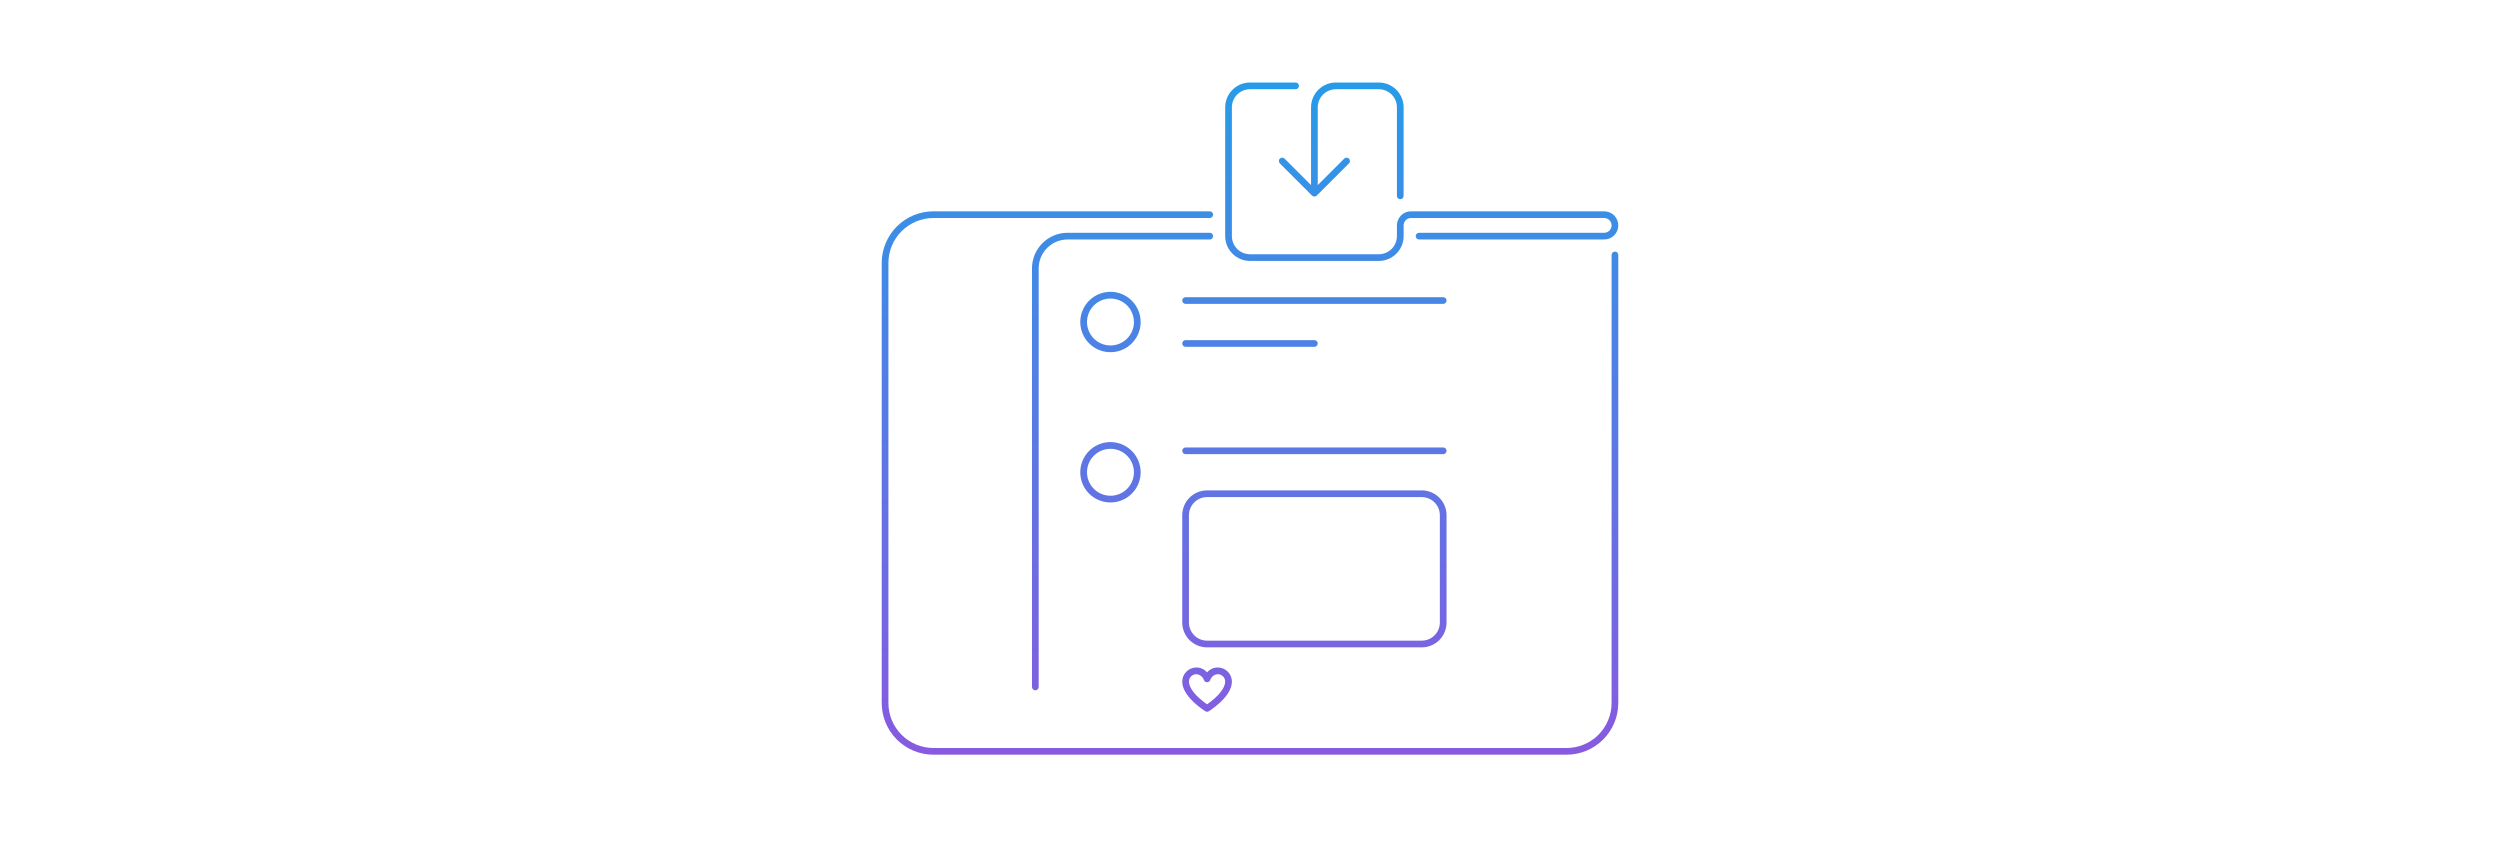 <svg width="559" height="192" viewBox="0 0 559 192" fill="none" xmlns="http://www.w3.org/2000/svg">
<path d="M248.3 65.25C246.965 65.25 245.66 65.646 244.55 66.388C243.44 67.129 242.575 68.183 242.064 69.417C241.553 70.65 241.419 72.007 241.68 73.317C241.94 74.626 242.583 75.829 243.527 76.773C244.471 77.717 245.674 78.36 246.983 78.62C248.292 78.881 249.65 78.747 250.883 78.236C252.116 77.725 253.171 76.86 253.912 75.75C254.654 74.64 255.05 73.335 255.05 72C255.048 70.21 254.336 68.495 253.071 67.229C251.805 65.964 250.089 65.252 248.3 65.25ZM248.3 77.25C247.262 77.25 246.247 76.942 245.383 76.365C244.52 75.788 243.847 74.968 243.45 74.009C243.052 73.05 242.948 71.994 243.151 70.976C243.353 69.957 243.853 69.022 244.588 68.288C245.322 67.553 246.257 67.053 247.276 66.851C248.294 66.648 249.35 66.752 250.309 67.15C251.268 67.547 252.088 68.22 252.665 69.083C253.242 69.947 253.55 70.962 253.55 72C253.548 73.392 252.995 74.726 252.011 75.711C251.026 76.695 249.692 77.249 248.3 77.25Z" fill="url(#paint0_linear_1778_34404)"/>
<path d="M248.3 98.85C246.965 98.85 245.66 99.246 244.55 99.987C243.44 100.729 242.575 101.783 242.064 103.017C241.553 104.25 241.419 105.607 241.68 106.917C241.94 108.226 242.583 109.429 243.527 110.373C244.471 111.317 245.674 111.96 246.983 112.22C248.292 112.481 249.65 112.347 250.883 111.836C252.116 111.325 253.171 110.46 253.912 109.35C254.654 108.24 255.05 106.935 255.05 105.6C255.048 103.81 254.336 102.095 253.071 100.829C251.805 99.564 250.089 98.852 248.3 98.85ZM248.3 110.85C247.262 110.85 246.247 110.542 245.383 109.965C244.52 109.388 243.847 108.568 243.45 107.609C243.052 106.65 242.948 105.594 243.151 104.576C243.353 103.557 243.853 102.622 244.588 101.888C245.322 101.153 246.257 100.653 247.276 100.451C248.294 100.248 249.35 100.352 250.309 100.75C251.268 101.147 252.088 101.82 252.665 102.683C253.242 103.547 253.55 104.562 253.55 105.6C253.548 106.992 252.995 108.326 252.011 109.311C251.026 110.295 249.692 110.848 248.3 110.85Z" fill="url(#paint1_linear_1778_34404)"/>
<path d="M322.7 66.45H265.1C264.901 66.45 264.71 66.529 264.57 66.67C264.429 66.81 264.35 67.001 264.35 67.2C264.35 67.399 264.429 67.59 264.57 67.73C264.71 67.871 264.901 67.95 265.1 67.95H322.7C322.899 67.95 323.09 67.871 323.23 67.73C323.371 67.59 323.45 67.399 323.45 67.2C323.45 67.001 323.371 66.81 323.23 66.67C323.09 66.529 322.899 66.45 322.7 66.45Z" fill="url(#paint2_linear_1778_34404)"/>
<path d="M265.1 77.55H293.9C294.099 77.55 294.29 77.471 294.43 77.33C294.571 77.19 294.65 76.999 294.65 76.8C294.65 76.601 294.571 76.41 294.43 76.27C294.29 76.129 294.099 76.05 293.9 76.05H265.1C264.901 76.05 264.71 76.129 264.57 76.27C264.429 76.41 264.35 76.601 264.35 76.8C264.35 76.999 264.429 77.19 264.57 77.33C264.71 77.471 264.901 77.55 265.1 77.55Z" fill="url(#paint3_linear_1778_34404)"/>
<path d="M322.7 100.05H265.1C264.901 100.05 264.71 100.129 264.57 100.27C264.429 100.41 264.35 100.601 264.35 100.8C264.35 100.999 264.429 101.19 264.57 101.33C264.71 101.471 264.901 101.55 265.1 101.55H322.7C322.899 101.55 323.09 101.471 323.23 101.33C323.371 101.19 323.45 100.999 323.45 100.8C323.45 100.601 323.371 100.41 323.23 100.27C323.09 100.129 322.899 100.05 322.7 100.05Z" fill="url(#paint4_linear_1778_34404)"/>
<path d="M323.45 139.2V115.2C323.448 113.729 322.863 112.318 321.823 111.277C320.782 110.237 319.371 109.652 317.9 109.65H269.9C268.428 109.652 267.018 110.237 265.977 111.277C264.937 112.318 264.352 113.729 264.35 115.2V139.2C264.352 140.671 264.937 142.082 265.977 143.123C267.018 144.163 268.428 144.748 269.9 144.75H317.9C319.371 144.748 320.782 144.163 321.823 143.123C322.863 142.082 323.448 140.671 323.45 139.2ZM265.85 139.2V115.2C265.851 114.126 266.278 113.097 267.038 112.338C267.797 111.578 268.826 111.151 269.9 111.15H317.9C318.974 111.151 320.003 111.578 320.762 112.338C321.522 113.097 321.949 114.126 321.95 115.2V139.2C321.949 140.274 321.522 141.303 320.762 142.062C320.003 142.822 318.974 143.249 317.9 143.25H269.9C268.826 143.249 267.797 142.822 267.038 142.062C266.278 141.303 265.851 140.274 265.85 139.2Z" fill="url(#paint5_linear_1778_34404)"/>
<path d="M269.9 150.357C269.607 150.006 269.24 149.724 268.825 149.533C268.41 149.341 267.957 149.244 267.5 149.25C266.665 149.251 265.864 149.583 265.274 150.174C264.683 150.764 264.351 151.565 264.35 152.4C264.35 155.186 267.567 157.745 269.484 159.024C269.607 159.106 269.752 159.15 269.9 159.15C270.048 159.15 270.193 159.106 270.316 159.024C272.233 157.745 275.45 155.185 275.45 152.4C275.449 151.565 275.117 150.764 274.526 150.174C273.936 149.583 273.135 149.251 272.3 149.25C271.843 149.244 271.39 149.341 270.975 149.533C270.56 149.724 270.192 150.006 269.9 150.357ZM273.95 152.4C273.95 153.826 272.445 155.709 269.9 157.492C267.355 155.709 265.85 153.826 265.85 152.4C265.85 151.962 266.024 151.543 266.334 151.234C266.643 150.924 267.062 150.75 267.5 150.75C267.877 150.774 268.238 150.909 268.539 151.139C268.839 151.368 269.065 151.68 269.189 152.037C269.238 152.185 269.333 152.314 269.46 152.406C269.587 152.497 269.739 152.546 269.895 152.547H269.901C270.057 152.546 270.209 152.498 270.336 152.407C270.462 152.317 270.558 152.189 270.609 152.042C270.732 151.684 270.958 151.37 271.259 151.14C271.56 150.91 271.922 150.775 272.3 150.75C272.737 150.75 273.157 150.924 273.466 151.234C273.775 151.543 273.949 151.962 273.95 152.4Z" fill="url(#paint6_linear_1778_34404)"/>
<path d="M287.23 35.47C287.089 35.33 286.899 35.251 286.7 35.251C286.502 35.251 286.311 35.33 286.171 35.471C286.03 35.611 285.951 35.802 285.951 36C285.951 36.199 286.029 36.389 286.17 36.53L293.369 43.73C293.51 43.87 293.701 43.949 293.9 43.949C294.099 43.949 294.29 43.87 294.43 43.73L301.63 36.53C301.77 36.389 301.849 36.199 301.849 36C301.849 35.802 301.77 35.611 301.629 35.471C301.489 35.33 301.298 35.251 301.1 35.251C300.901 35.251 300.71 35.33 300.57 35.47L294.65 41.389V24C294.651 22.926 295.078 21.897 295.838 21.138C296.597 20.378 297.626 19.951 298.7 19.95H308.3C309.374 19.951 310.403 20.378 311.162 21.138C311.922 21.897 312.349 22.926 312.35 24V43.8C312.35 43.999 312.429 44.19 312.57 44.33C312.71 44.471 312.901 44.55 313.1 44.55C313.299 44.55 313.49 44.471 313.63 44.33C313.771 44.19 313.85 43.999 313.85 43.8V24C313.848 22.529 313.263 21.118 312.223 20.077C311.182 19.037 309.771 18.452 308.3 18.45H298.7C297.228 18.452 295.818 19.037 294.777 20.077C293.737 21.118 293.152 22.529 293.15 24V41.389L287.23 35.47Z" fill="url(#paint7_linear_1778_34404)"/>
<path d="M271.25 52.8C271.25 52.702 271.231 52.604 271.193 52.513C271.155 52.422 271.1 52.339 271.03 52.27C270.961 52.2 270.878 52.145 270.787 52.107C270.696 52.069 270.598 52.05 270.5 52.05H238.7C236.592 52.052 234.572 52.891 233.081 54.381C231.591 55.872 230.752 57.892 230.75 60V153.6C230.75 153.799 230.829 153.99 230.97 154.13C231.11 154.271 231.301 154.35 231.5 154.35C231.699 154.35 231.89 154.271 232.03 154.13C232.171 153.99 232.25 153.799 232.25 153.6V60C232.252 58.29 232.932 56.65 234.141 55.441C235.35 54.232 236.99 53.552 238.7 53.55H270.5C270.598 53.55 270.696 53.531 270.787 53.493C270.878 53.455 270.961 53.4 271.03 53.33C271.1 53.261 271.155 53.178 271.193 53.087C271.231 52.996 271.25 52.898 271.25 52.8Z" fill="url(#paint8_linear_1778_34404)"/>
<path d="M279.5 58.35H308.3C309.771 58.348 311.182 57.763 312.223 56.723C313.263 55.682 313.848 54.271 313.85 52.8V50.4C313.85 49.962 314.024 49.543 314.334 49.234C314.643 48.924 315.062 48.75 315.5 48.75H358.7C359.137 48.75 359.557 48.924 359.867 49.233C360.176 49.543 360.35 49.962 360.35 50.4C360.35 50.838 360.176 51.257 359.867 51.567C359.557 51.876 359.137 52.05 358.7 52.05H317.3C317.101 52.05 316.91 52.129 316.77 52.27C316.629 52.41 316.55 52.601 316.55 52.8C316.55 52.999 316.629 53.19 316.77 53.33C316.91 53.471 317.101 53.55 317.3 53.55H358.7C359.535 53.55 360.337 53.218 360.927 52.627C361.518 52.037 361.85 51.235 361.85 50.4C361.85 49.565 361.518 48.763 360.927 48.173C360.337 47.582 359.535 47.25 358.7 47.25H315.5C314.665 47.251 313.864 47.583 313.274 48.174C312.683 48.764 312.351 49.565 312.35 50.4V52.8C312.349 53.874 311.922 54.903 311.162 55.662C310.403 56.422 309.374 56.849 308.3 56.85H279.5C278.426 56.849 277.397 56.422 276.638 55.662C275.878 54.903 275.451 53.874 275.45 52.8V24C275.451 22.926 275.878 21.897 276.638 21.138C277.397 20.378 278.426 19.951 279.5 19.95H289.7C289.899 19.95 290.09 19.871 290.23 19.73C290.371 19.59 290.45 19.399 290.45 19.2C290.45 19.001 290.371 18.81 290.23 18.67C290.09 18.529 289.899 18.45 289.7 18.45H279.5C278.028 18.452 276.618 19.037 275.577 20.077C274.537 21.118 273.952 22.529 273.95 24V52.8C273.952 54.271 274.537 55.682 275.577 56.723C276.618 57.763 278.028 58.348 279.5 58.35Z" fill="url(#paint9_linear_1778_34404)"/>
<path d="M361.1 56.25C361.001 56.25 360.904 56.269 360.813 56.307C360.722 56.345 360.639 56.4 360.57 56.47C360.5 56.539 360.445 56.622 360.407 56.713C360.369 56.804 360.35 56.901 360.35 57V157.2C360.347 159.864 359.287 162.419 357.403 164.303C355.519 166.187 352.964 167.247 350.3 167.25H208.7C206.035 167.247 203.481 166.187 201.597 164.303C199.713 162.419 198.653 159.864 198.65 157.2V58.8C198.653 56.135 199.713 53.581 201.597 51.697C203.481 49.813 206.035 48.753 208.7 48.75H270.5C270.699 48.75 270.89 48.671 271.03 48.53C271.171 48.39 271.25 48.199 271.25 48C271.25 47.801 271.171 47.61 271.03 47.47C270.89 47.329 270.699 47.25 270.5 47.25H208.7C205.638 47.254 202.702 48.471 200.537 50.637C198.371 52.802 197.153 55.738 197.15 58.8V157.2C197.153 160.262 198.371 163.198 200.537 165.363C202.702 167.528 205.638 168.746 208.7 168.75H350.3C353.362 168.746 356.298 167.528 358.463 165.363C360.628 163.198 361.846 160.262 361.85 157.2V57C361.85 56.901 361.831 56.804 361.793 56.713C361.755 56.622 361.7 56.539 361.63 56.47C361.561 56.4 361.478 56.345 361.387 56.307C361.296 56.269 361.198 56.25 361.1 56.25Z" fill="url(#paint10_linear_1778_34404)"/>
<defs>
<linearGradient id="paint0_linear_1778_34404" x1="279.5" y1="18.45" x2="279.5" y2="168.75" gradientUnits="userSpaceOnUse">
<stop stop-color="#279BE8"/>
<stop offset="1" stop-color="#875AE0"/>
</linearGradient>
<linearGradient id="paint1_linear_1778_34404" x1="279.5" y1="18.45" x2="279.5" y2="168.75" gradientUnits="userSpaceOnUse">
<stop stop-color="#279BE8"/>
<stop offset="1" stop-color="#875AE0"/>
</linearGradient>
<linearGradient id="paint2_linear_1778_34404" x1="279.5" y1="18.45" x2="279.5" y2="168.75" gradientUnits="userSpaceOnUse">
<stop stop-color="#279BE8"/>
<stop offset="1" stop-color="#875AE0"/>
</linearGradient>
<linearGradient id="paint3_linear_1778_34404" x1="279.5" y1="18.45" x2="279.5" y2="168.75" gradientUnits="userSpaceOnUse">
<stop stop-color="#279BE8"/>
<stop offset="1" stop-color="#875AE0"/>
</linearGradient>
<linearGradient id="paint4_linear_1778_34404" x1="279.5" y1="18.45" x2="279.5" y2="168.75" gradientUnits="userSpaceOnUse">
<stop stop-color="#279BE8"/>
<stop offset="1" stop-color="#875AE0"/>
</linearGradient>
<linearGradient id="paint5_linear_1778_34404" x1="279.5" y1="18.45" x2="279.5" y2="168.75" gradientUnits="userSpaceOnUse">
<stop stop-color="#279BE8"/>
<stop offset="1" stop-color="#875AE0"/>
</linearGradient>
<linearGradient id="paint6_linear_1778_34404" x1="279.5" y1="18.45" x2="279.5" y2="168.75" gradientUnits="userSpaceOnUse">
<stop stop-color="#279BE8"/>
<stop offset="1" stop-color="#875AE0"/>
</linearGradient>
<linearGradient id="paint7_linear_1778_34404" x1="279.5" y1="18.45" x2="279.5" y2="168.75" gradientUnits="userSpaceOnUse">
<stop stop-color="#279BE8"/>
<stop offset="1" stop-color="#875AE0"/>
</linearGradient>
<linearGradient id="paint8_linear_1778_34404" x1="279.5" y1="18.45" x2="279.5" y2="168.75" gradientUnits="userSpaceOnUse">
<stop stop-color="#279BE8"/>
<stop offset="1" stop-color="#875AE0"/>
</linearGradient>
<linearGradient id="paint9_linear_1778_34404" x1="279.5" y1="18.45" x2="279.5" y2="168.75" gradientUnits="userSpaceOnUse">
<stop stop-color="#279BE8"/>
<stop offset="1" stop-color="#875AE0"/>
</linearGradient>
<linearGradient id="paint10_linear_1778_34404" x1="279.5" y1="18.45" x2="279.5" y2="168.75" gradientUnits="userSpaceOnUse">
<stop stop-color="#279BE8"/>
<stop offset="1" stop-color="#875AE0"/>
</linearGradient>
</defs>
</svg>
